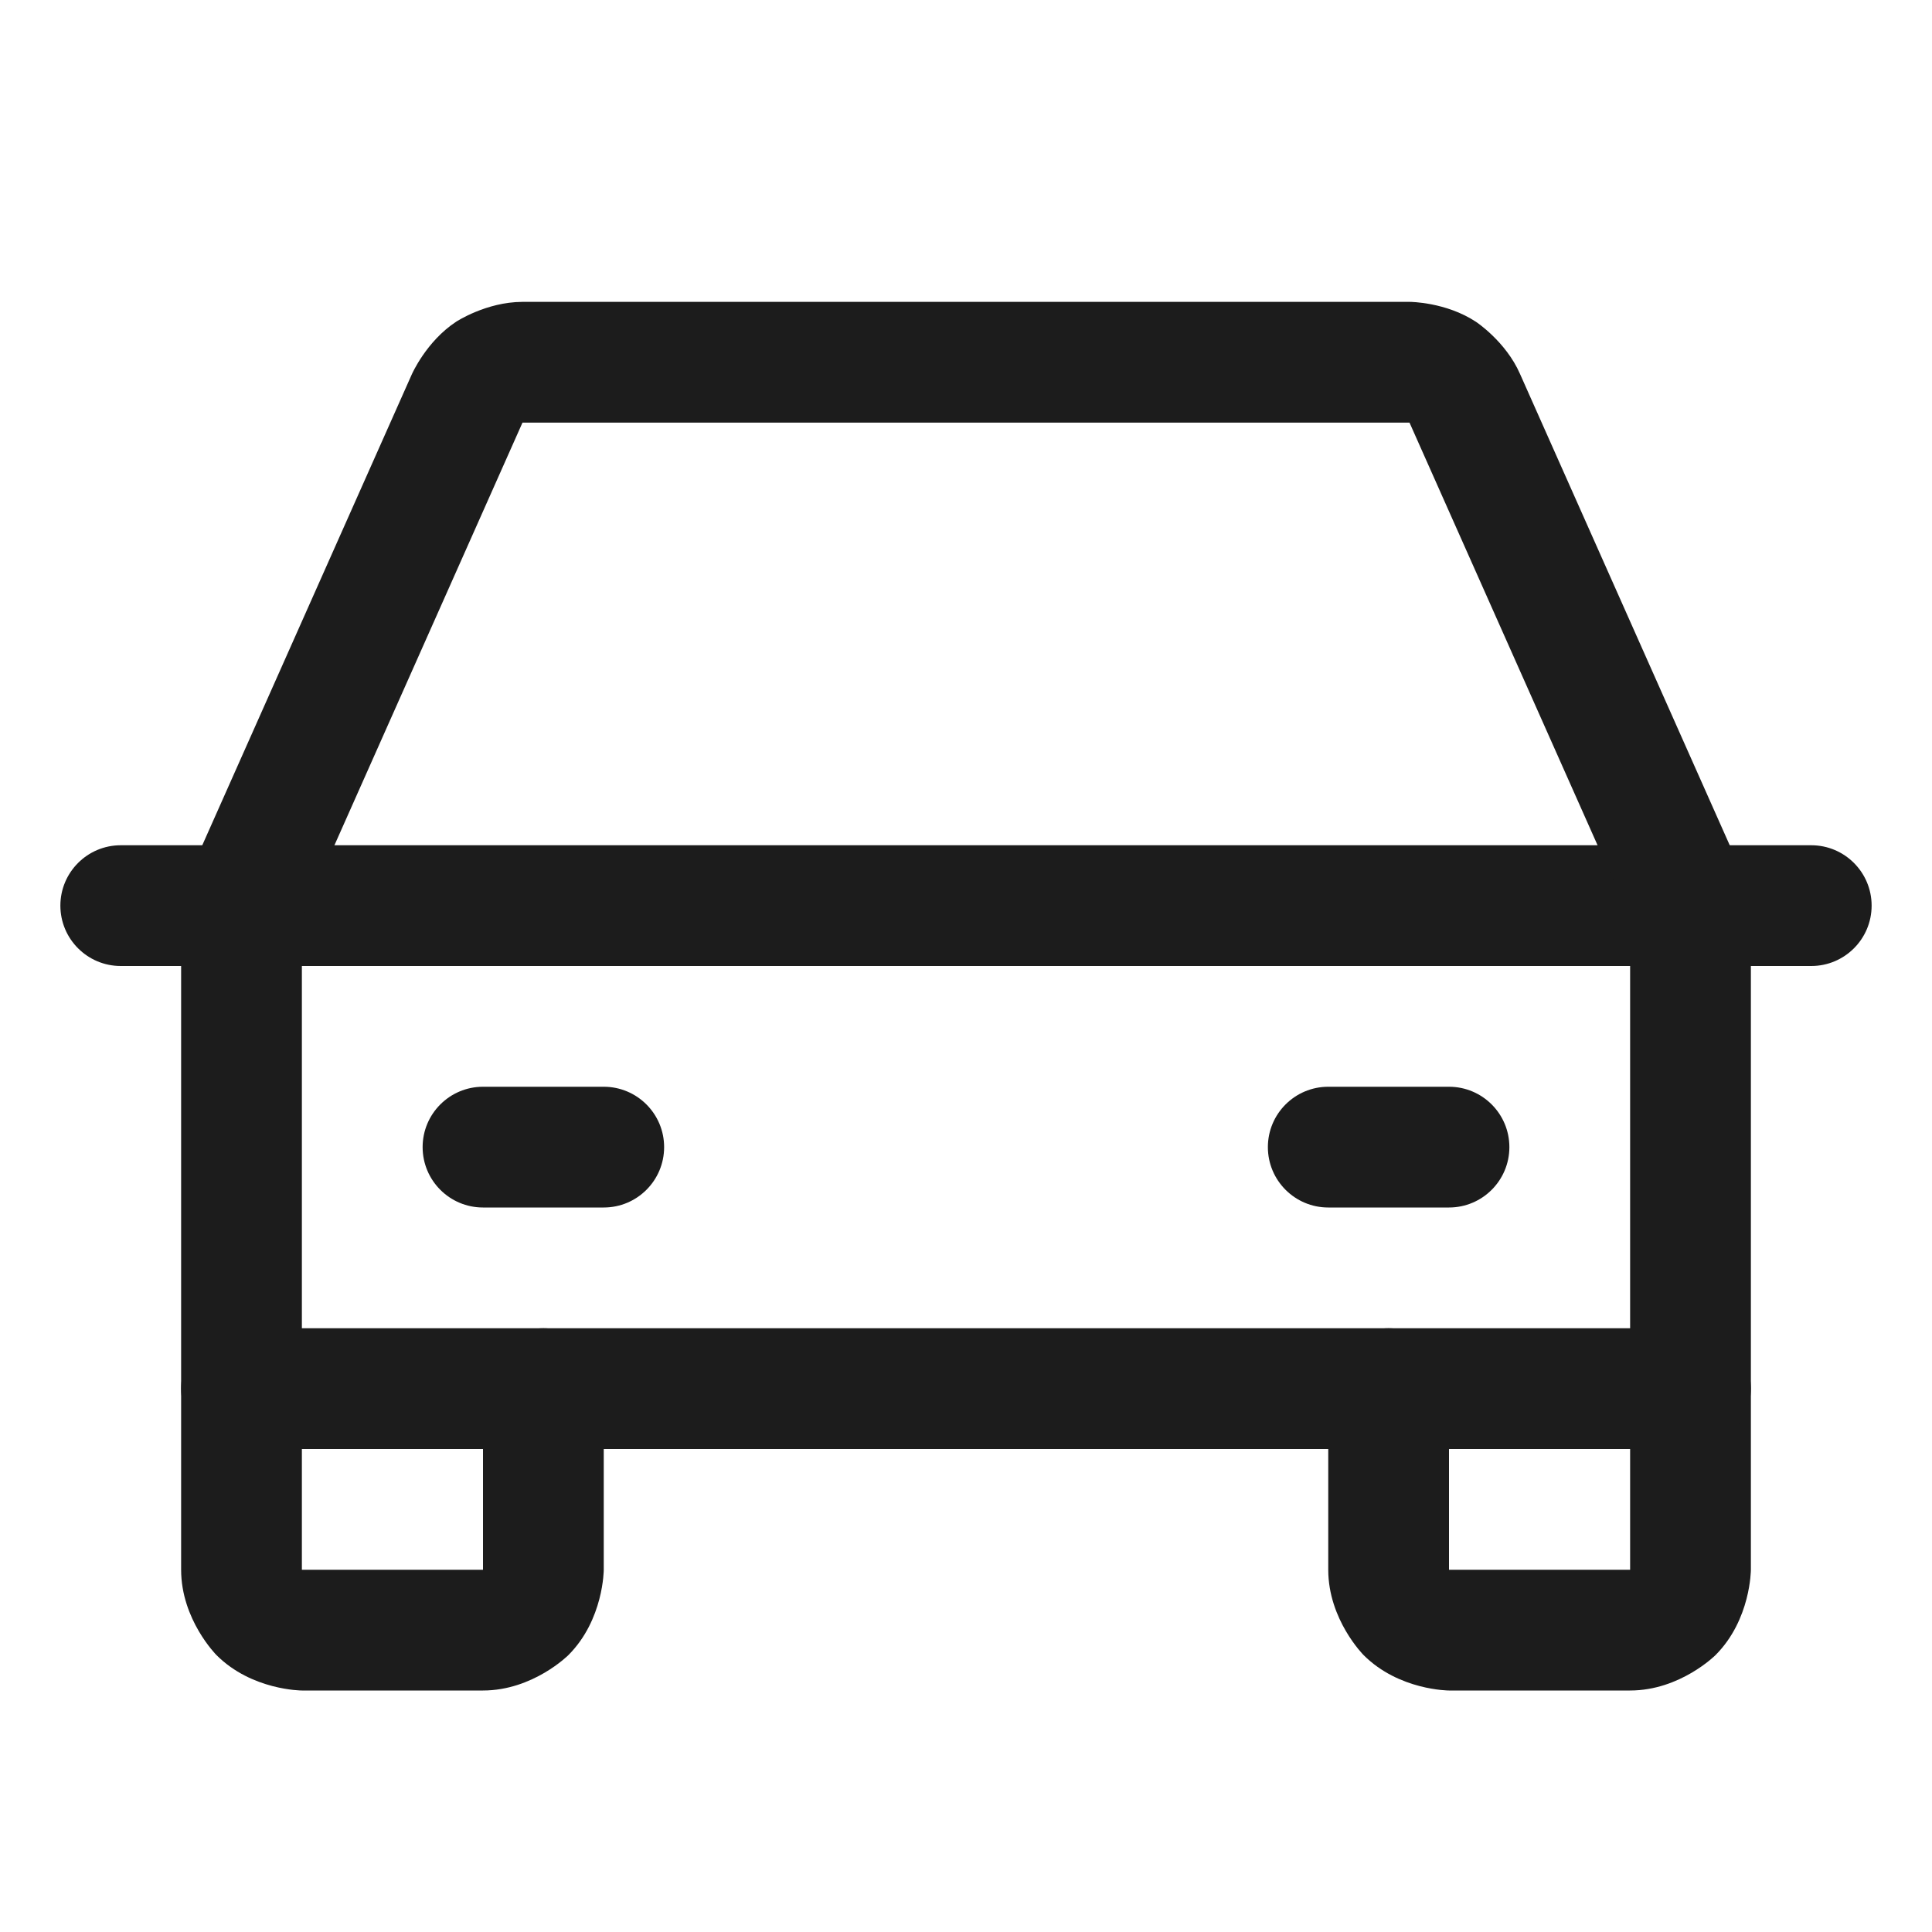 <svg width="32" height="32" viewBox="0 0 32 32" fill="none" xmlns="http://www.w3.org/2000/svg">
<path d="M2 16H30C30.552 16 31 15.552 31 15C31 14.448 30.552 14 30 14H2C1.448 14 1 14.448 1 15C1 15.552 1.448 16 2 16Z" fill="#1C1C1C"/>
<path d="M24 26V23C24 22.448 23.552 22 23 22C22.448 22 22 22.448 22 23V26C22 26.828 22.586 27.414 22.586 27.414C23.172 28 24 28 24 28H27C27.828 28 28.414 27.414 28.414 27.414C29 26.828 29 26 29 26V23C29 22.448 28.552 22 28 22C27.448 22 27 22.448 27 23V26H24Z" fill="#1C1C1C"/>
<path d="M5 26V23C5 22.448 4.552 22 4 22C3.448 22 3 22.448 3 23V26C3 26.828 3.586 27.414 3.586 27.414C4.172 28 5 28 5 28H8C8.828 28 9.414 27.414 9.414 27.414C10 26.828 10 26 10 26V23C10 22.448 9.552 22 9 22C8.448 22 8 22.448 8 23V26H5Z" fill="#1C1C1C"/>
<path d="M7 19C7 19.552 7.448 20 8 20H10C10.552 20 11 19.552 11 19C11 18.448 10.552 18 10 18H8C7.448 18 7 18.448 7 19Z" fill="#1C1C1C"/>
<path d="M21 19C21 19.552 21.448 20 22 20H24C24.552 20 25 19.552 25 19C25 18.448 24.552 18 24 18H22C21.448 18 21 18.448 21 19Z" fill="#1C1C1C"/>
<path fill-rule="evenodd" clip-rule="evenodd" d="M29 23C29 23.552 28.552 24 28 24H4C3.448 24 3 23.552 3 23V15C3 14.86 3.029 14.721 3.086 14.594L6.821 6.2C6.821 6.2 7.059 5.655 7.555 5.329C7.555 5.329 8.052 5.002 8.65 5L23.354 5C23.354 5 23.948 5.002 24.445 5.329C24.445 5.329 24.941 5.655 25.176 6.193L28.914 14.594C28.971 14.721 29 14.86 29 15V23ZM27 15.212V22H5V15.212L8.654 7L23.346 7L23.349 7.007L27 15.212Z" fill="#1C1C1C"/>
</svg>
